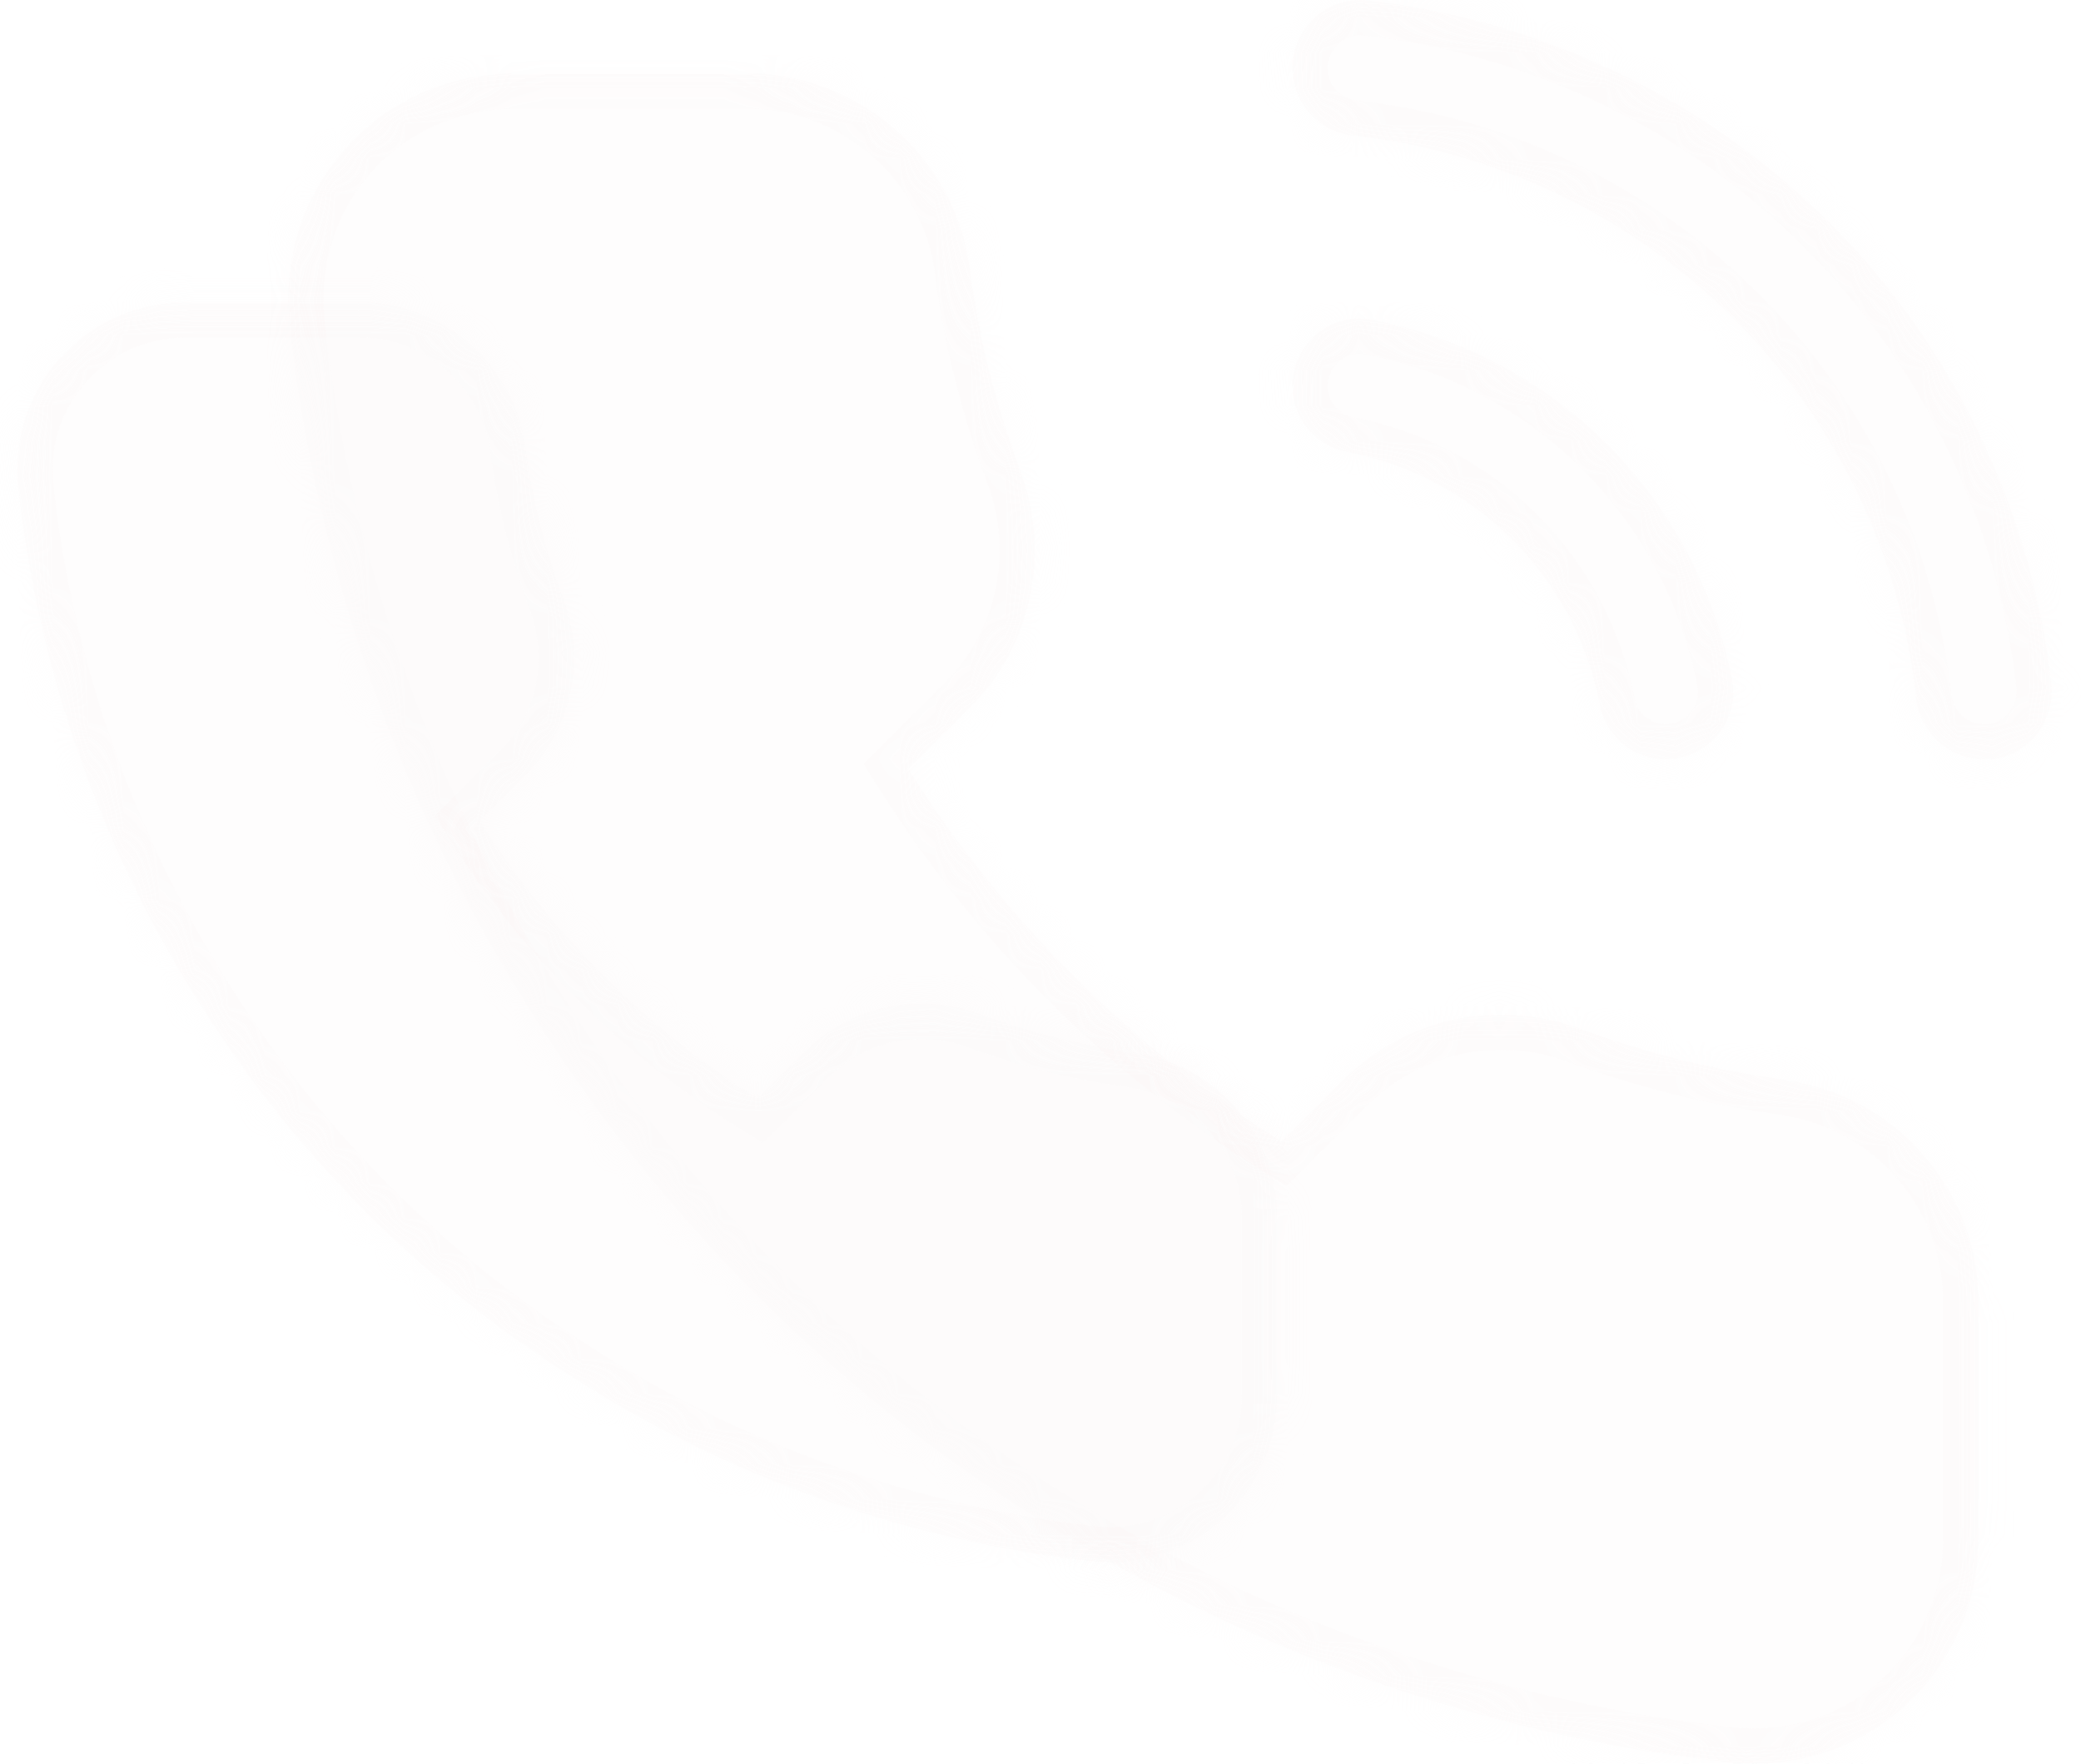 <svg width="59" height="50" viewBox="0 0 59 50" fill="none" xmlns="http://www.w3.org/2000/svg">
<g filter="url(#filter0_b_5299_24091)">
<mask id="path-1-inside-1_5299_24091" fill="white">
<path d="M50.613 30.611C48.628 30.342 46.682 29.861 44.812 29.168C43.675 28.745 42.442 28.649 41.247 28.899C40.052 29.149 38.973 29.745 38.086 30.611L36.333 32.361C32.054 29.688 28.45 26.071 25.752 21.801L27.506 20.051C28.373 19.185 28.951 18.108 29.202 16.916C29.453 15.723 29.356 14.492 28.932 13.357C28.238 11.491 27.737 9.548 27.487 7.548C27.275 6.028 26.504 4.624 25.328 3.624C24.153 2.624 22.63 2.047 21.146 2.085H14.536C13.649 2.085 12.782 2.277 11.973 2.624C11.163 2.989 10.45 3.489 9.853 4.143C9.255 4.797 8.793 5.567 8.504 6.413C8.234 7.24 8.118 8.125 8.195 9.029C8.947 16.127 11.414 23.052 15.287 29.034C18.814 34.573 23.632 39.382 29.163 42.883C35.138 46.749 42.037 49.211 49.168 49.981C49.361 49.981 49.553 50 49.746 50C50.44 50 51.114 49.885 51.77 49.673C52.618 49.385 53.369 48.942 54.025 48.346C54.68 47.749 55.2 47.019 55.547 46.211C55.913 45.403 56.087 44.537 56.087 43.652V37.035C56.125 35.477 55.586 33.977 54.583 32.804C53.581 31.611 52.174 30.842 50.594 30.611H50.613Z"/>
<path d="M42.875 15.297C44.156 16.577 45.016 18.202 45.36 19.98C45.532 20.897 46.335 21.528 47.233 21.528C47.348 21.528 47.481 21.528 47.596 21.49C48.628 21.279 49.316 20.285 49.106 19.253C48.609 16.73 47.386 14.418 45.57 12.602C43.754 10.786 41.441 9.563 38.918 9.066C37.886 8.855 36.873 9.543 36.682 10.576C36.472 11.608 37.16 12.621 38.192 12.812C39.97 13.156 41.594 14.016 42.875 15.297Z"/>
<path d="M51.875 6.32C48.356 2.798 43.714 0.573 38.783 0.012C37.719 -0.104 36.772 0.65 36.656 1.714C36.54 2.779 37.294 3.727 38.358 3.843C42.419 4.288 46.248 6.126 49.148 9.028C52.049 11.911 53.886 15.742 54.331 19.806C54.447 20.793 55.279 21.528 56.246 21.528C56.323 21.528 56.4 21.528 56.458 21.528C57.522 21.412 58.276 20.444 58.16 19.38C57.599 14.446 55.375 9.802 51.856 6.3L51.875 6.32Z"/>
</mask>
<path d="M50.613 30.611C48.628 30.342 46.682 29.861 44.812 29.168C43.675 28.745 42.442 28.649 41.247 28.899C40.052 29.149 38.973 29.745 38.086 30.611L36.333 32.361C32.054 29.688 28.45 26.071 25.752 21.801L27.506 20.051C28.373 19.185 28.951 18.108 29.202 16.916C29.453 15.723 29.356 14.492 28.932 13.357C28.238 11.491 27.737 9.548 27.487 7.548C27.275 6.028 26.504 4.624 25.328 3.624C24.153 2.624 22.63 2.047 21.146 2.085H14.536C13.649 2.085 12.782 2.277 11.973 2.624C11.163 2.989 10.45 3.489 9.853 4.143C9.255 4.797 8.793 5.567 8.504 6.413C8.234 7.24 8.118 8.125 8.195 9.029C8.947 16.127 11.414 23.052 15.287 29.034C18.814 34.573 23.632 39.382 29.163 42.883C35.138 46.749 42.037 49.211 49.168 49.981C49.361 49.981 49.553 50 49.746 50C50.44 50 51.114 49.885 51.77 49.673C52.618 49.385 53.369 48.942 54.025 48.346C54.68 47.749 55.2 47.019 55.547 46.211C55.913 45.403 56.087 44.537 56.087 43.652V37.035C56.125 35.477 55.586 33.977 54.583 32.804C53.581 31.611 52.174 30.842 50.594 30.611H50.613Z" fill="#FAF6F6" fill-opacity="0.2"/>
<path d="M42.875 15.297C44.156 16.577 45.016 18.202 45.36 19.98C45.532 20.897 46.335 21.528 47.233 21.528C47.348 21.528 47.481 21.528 47.596 21.49C48.628 21.279 49.316 20.285 49.106 19.253C48.609 16.73 47.386 14.418 45.57 12.602C43.754 10.786 41.441 9.563 38.918 9.066C37.886 8.855 36.873 9.543 36.682 10.576C36.472 11.608 37.16 12.621 38.192 12.812C39.97 13.156 41.594 14.016 42.875 15.297Z" fill="#FAF6F6" fill-opacity="0.2"/>
<path d="M51.875 6.32C48.356 2.798 43.714 0.573 38.783 0.012C37.719 -0.104 36.772 0.65 36.656 1.714C36.54 2.779 37.294 3.727 38.358 3.843C42.419 4.288 46.248 6.126 49.148 9.028C52.049 11.911 53.886 15.742 54.331 19.806C54.447 20.793 55.279 21.528 56.246 21.528C56.323 21.528 56.4 21.528 56.458 21.528C57.522 21.412 58.276 20.444 58.16 19.38C57.599 14.446 55.375 9.802 51.856 6.3L51.875 6.32Z" fill="#FAF6F6" fill-opacity="0.2"/>
<path d="M50.613 30.611V31.611L50.748 29.62L50.613 30.611ZM44.812 29.168L44.464 30.105L44.465 30.106L44.812 29.168ZM38.086 30.611L37.388 29.895L37.38 29.903L38.086 30.611ZM36.333 32.361L35.803 33.209L36.477 33.63L37.039 33.069L36.333 32.361ZM25.752 21.801L25.046 21.093L24.479 21.659L24.907 22.335L25.752 21.801ZM27.506 20.051L26.8 19.343L27.506 20.051ZM28.932 13.357L27.995 13.706L27.995 13.707L28.932 13.357ZM27.487 7.548L28.479 7.424L28.477 7.41L27.487 7.548ZM21.146 2.085V3.085H21.159L21.172 3.085L21.146 2.085ZM11.973 2.624L11.579 1.704L11.57 1.708L11.561 1.712L11.973 2.624ZM8.504 6.413L7.557 6.09L7.553 6.103L8.504 6.413ZM8.195 9.029L7.199 9.114L7.2 9.124L7.201 9.134L8.195 9.029ZM15.287 29.034L16.131 28.497L16.127 28.49L15.287 29.034ZM29.163 42.883L29.707 42.043L29.698 42.038L29.163 42.883ZM49.168 49.981L49.061 50.975L49.114 50.981H49.168V49.981ZM51.77 49.673L52.077 50.625L52.084 50.622L52.092 50.62L51.77 49.673ZM55.547 46.211L54.636 45.798L54.632 45.807L54.628 45.816L55.547 46.211ZM56.087 37.035L55.087 37.011L55.087 37.023V37.035H56.087ZM54.583 32.804L53.818 33.447L53.823 33.453L54.583 32.804ZM50.594 30.611V29.611L50.45 31.6L50.594 30.611ZM45.36 19.98L46.343 19.795L46.342 19.79L45.36 19.98ZM47.596 21.49L47.397 20.51L47.337 20.522L47.28 20.541L47.596 21.49ZM49.106 19.253L48.125 19.447L48.126 19.453L49.106 19.253ZM38.918 9.066L38.719 10.046L38.725 10.047L38.918 9.066ZM36.682 10.576L37.662 10.775L37.664 10.767L37.665 10.758L36.682 10.576ZM38.192 12.812L38.382 11.83L38.374 11.829L38.192 12.812ZM38.783 0.012L38.896 -0.982L38.892 -0.982L38.783 0.012ZM38.358 3.843L38.467 2.849L38.466 2.849L38.358 3.843ZM49.148 9.028L48.441 9.735L48.444 9.738L49.148 9.028ZM54.331 19.806L53.337 19.915L53.338 19.922L54.331 19.806ZM56.458 21.528V22.528H56.513L56.567 22.522L56.458 21.528ZM58.16 19.38L59.154 19.272L59.154 19.267L58.16 19.38ZM51.856 6.3L52.561 5.591L51.148 7.007L51.856 6.3ZM50.748 29.62C48.834 29.36 46.959 28.897 45.16 28.231L44.465 30.106C46.405 30.825 48.423 31.323 50.479 31.602L50.748 29.62ZM45.161 28.231C43.849 27.743 42.423 27.631 41.042 27.92L41.452 29.878C42.461 29.667 43.502 29.748 44.464 30.105L45.161 28.231ZM41.042 27.92C39.649 28.212 38.402 28.905 37.388 29.895L38.785 31.326C39.544 30.585 40.455 30.086 41.452 29.878L41.042 27.92ZM37.38 29.903L35.626 31.654L37.039 33.069L38.793 31.319L37.38 29.903ZM36.863 31.513C32.714 28.921 29.217 25.413 26.598 21.267L24.907 22.335C27.684 26.73 31.394 30.454 35.803 33.209L36.863 31.513ZM26.459 22.509L28.212 20.759L26.8 19.343L25.046 21.093L26.459 22.509ZM28.212 20.759C29.219 19.754 29.891 18.502 30.181 17.121L28.223 16.71C28.012 17.715 27.527 18.616 26.8 19.343L28.212 20.759ZM30.181 17.121C30.47 15.742 30.359 14.318 29.869 13.007L27.995 13.707C28.354 14.666 28.435 15.704 28.223 16.71L30.181 17.121ZM29.869 13.008C29.2 11.208 28.719 9.34 28.479 7.424L26.494 7.672C26.756 9.757 27.277 11.775 27.995 13.706L29.869 13.008ZM28.477 7.41C28.231 5.647 27.338 4.021 25.976 2.862L24.68 4.386C25.67 5.227 26.318 6.41 26.496 7.686L28.477 7.41ZM25.976 2.862C24.63 1.717 22.872 1.04 21.12 1.085L21.172 3.085C22.388 3.053 23.675 3.53 24.68 4.386L25.976 2.862ZM21.146 1.085H14.536V3.085H21.146V1.085ZM14.536 1.085C13.504 1.085 12.503 1.309 11.579 1.704L12.366 3.543C13.061 3.246 13.795 3.085 14.536 3.085V1.085ZM11.561 1.712C10.638 2.129 9.811 2.707 9.114 3.469L10.591 4.818C11.09 4.272 11.688 3.849 12.384 3.535L11.561 1.712ZM9.114 3.469C8.427 4.221 7.892 5.11 7.557 6.09L9.45 6.736C9.693 6.024 10.084 5.373 10.591 4.818L9.114 3.469ZM7.553 6.103C7.244 7.05 7.11 8.069 7.199 9.114L9.192 8.944C9.127 8.181 9.224 7.43 9.454 6.723L7.553 6.103ZM7.201 9.134C7.969 16.39 10.49 23.464 14.448 29.577L16.127 28.49C12.338 22.639 9.925 15.864 9.19 8.924L7.201 9.134ZM14.444 29.571C18.049 35.234 22.973 40.148 28.629 43.728L29.698 42.038C24.292 38.616 19.579 33.913 16.131 28.497L14.444 29.571ZM28.62 43.722C34.725 47.673 41.774 50.189 49.061 50.975L49.275 48.986C42.301 48.234 35.55 45.825 29.707 42.043L28.62 43.722ZM49.168 50.981C49.235 50.981 49.307 50.984 49.407 50.989C49.499 50.994 49.621 51 49.746 51V49C49.679 49 49.607 48.997 49.507 48.992C49.415 48.987 49.293 48.981 49.168 48.981V50.981ZM49.746 51C50.553 51 51.331 50.866 52.077 50.625L51.462 48.721C50.898 48.904 50.327 49 49.746 49V51ZM52.092 50.62C53.068 50.288 53.94 49.775 54.697 49.085L53.351 47.606C52.799 48.109 52.167 48.481 51.447 48.726L52.092 50.62ZM54.697 49.085C55.458 48.393 56.062 47.545 56.466 46.605L54.628 45.816C54.338 46.492 53.901 47.106 53.351 47.606L54.697 49.085ZM56.458 46.623C56.887 45.677 57.087 44.669 57.087 43.652H55.087C55.087 44.405 54.939 45.129 54.636 45.798L56.458 46.623ZM57.087 43.652V37.035H55.087V43.652H57.087ZM57.086 37.06C57.131 35.254 56.505 33.514 55.344 32.154L53.823 33.453C54.666 34.44 55.119 35.701 55.087 37.011L57.086 37.06ZM55.349 32.16C54.183 30.773 52.552 29.886 50.739 29.621L50.45 31.6C51.797 31.797 52.979 32.449 53.818 33.447L55.349 32.16ZM50.594 31.611H50.613V29.611H50.594V31.611ZM42.168 16.004C43.307 17.143 44.072 18.587 44.378 20.17L46.342 19.79C45.96 17.817 45.005 16.012 43.582 14.59L42.168 16.004ZM44.377 20.164C44.641 21.57 45.87 22.528 47.233 22.528V20.528C46.8 20.528 46.423 20.224 46.343 19.795L44.377 20.164ZM47.233 22.528C47.312 22.528 47.616 22.537 47.912 22.438L47.28 20.541C47.306 20.532 47.325 20.528 47.333 20.527C47.342 20.525 47.344 20.526 47.338 20.526C47.332 20.526 47.321 20.527 47.302 20.527C47.283 20.528 47.263 20.528 47.233 20.528V22.528ZM47.796 22.469C49.345 22.154 50.411 20.651 50.086 19.054L48.126 19.453C48.221 19.92 47.912 20.405 47.397 20.51L47.796 22.469ZM50.087 19.06C49.553 16.345 48.235 13.852 46.277 11.895L44.863 13.309C46.537 14.982 47.666 17.116 48.125 19.447L50.087 19.06ZM46.277 11.895C44.319 9.937 41.827 8.619 39.112 8.084L38.725 10.047C41.056 10.506 43.189 11.635 44.863 13.309L46.277 11.895ZM39.118 8.086C37.535 7.763 35.991 8.814 35.699 10.393L37.665 10.758C37.755 10.273 38.237 9.947 38.719 10.046L39.118 8.086ZM35.702 10.376C35.38 11.959 36.43 13.503 38.01 13.795L38.374 11.829C37.889 11.739 37.564 11.257 37.662 10.775L35.702 10.376ZM38.002 13.794C39.585 14.1 41.029 14.865 42.168 16.004L43.582 14.59C42.16 13.167 40.355 12.212 38.382 11.83L38.002 13.794ZM52.582 5.613C48.902 1.93 44.051 -0.395 38.896 -0.982L38.67 1.005C43.378 1.541 47.809 3.666 51.168 7.026L52.582 5.613ZM38.892 -0.982C37.284 -1.158 35.838 -0.012 35.662 1.606L37.65 1.823C37.706 1.312 38.155 0.949 38.675 1.006L38.892 -0.982ZM35.662 1.606C35.486 3.214 36.631 4.66 38.249 4.837L38.466 2.849C37.957 2.793 37.593 2.344 37.65 1.823L35.662 1.606ZM38.249 4.837C42.083 5.257 45.701 6.994 48.441 9.735L49.856 8.321C46.794 5.259 42.755 3.319 38.467 2.849L38.249 4.837ZM48.444 9.738C51.181 12.459 52.917 16.078 53.337 19.915L55.325 19.697C54.856 15.407 52.917 11.364 49.853 8.319L48.444 9.738ZM53.338 19.922C53.513 21.407 54.766 22.528 56.246 22.528V20.528C55.791 20.528 55.382 20.178 55.324 19.689L53.338 19.922ZM56.246 22.528C56.246 22.528 56.246 22.528 56.246 22.528C56.246 22.528 56.246 22.528 56.246 22.528C56.247 22.528 56.247 22.528 56.247 22.528C56.247 22.528 56.247 22.528 56.247 22.528C56.248 22.528 56.248 22.528 56.248 22.528C56.248 22.528 56.248 22.528 56.248 22.528C56.248 22.528 56.249 22.528 56.249 22.528C56.249 22.528 56.249 22.528 56.249 22.528C56.249 22.528 56.249 22.528 56.25 22.528C56.25 22.528 56.25 22.528 56.25 22.528C56.25 22.528 56.25 22.528 56.251 22.528C56.251 22.528 56.251 22.528 56.251 22.528C56.251 22.528 56.251 22.528 56.252 22.528C56.252 22.528 56.252 22.528 56.252 22.528C56.252 22.528 56.252 22.528 56.252 22.528C56.253 22.528 56.253 22.528 56.253 22.528C56.253 22.528 56.253 22.528 56.253 22.528C56.254 22.528 56.254 22.528 56.254 22.528C56.254 22.528 56.254 22.528 56.254 22.528C56.254 22.528 56.255 22.528 56.255 22.528C56.255 22.528 56.255 22.528 56.255 22.528C56.255 22.528 56.255 22.528 56.256 22.528C56.256 22.528 56.256 22.528 56.256 22.528C56.256 22.528 56.256 22.528 56.257 22.528C56.257 22.528 56.257 22.528 56.257 22.528C56.257 22.528 56.257 22.528 56.257 22.528C56.258 22.528 56.258 22.528 56.258 22.528C56.258 22.528 56.258 22.528 56.258 22.528C56.258 22.528 56.259 22.528 56.259 22.528C56.259 22.528 56.259 22.528 56.259 22.528C56.259 22.528 56.26 22.528 56.26 22.528C56.26 22.528 56.26 22.528 56.26 22.528C56.26 22.528 56.26 22.528 56.261 22.528C56.261 22.528 56.261 22.528 56.261 22.528C56.261 22.528 56.261 22.528 56.261 22.528C56.262 22.528 56.262 22.528 56.262 22.528C56.262 22.528 56.262 22.528 56.262 22.528C56.263 22.528 56.263 22.528 56.263 22.528C56.263 22.528 56.263 22.528 56.263 22.528C56.263 22.528 56.264 22.528 56.264 22.528C56.264 22.528 56.264 22.528 56.264 22.528C56.264 22.528 56.264 22.528 56.265 22.528C56.265 22.528 56.265 22.528 56.265 22.528C56.265 22.528 56.265 22.528 56.266 22.528C56.266 22.528 56.266 22.528 56.266 22.528C56.266 22.528 56.266 22.528 56.266 22.528C56.267 22.528 56.267 22.528 56.267 22.528C56.267 22.528 56.267 22.528 56.267 22.528C56.267 22.528 56.268 22.528 56.268 22.528C56.268 22.528 56.268 22.528 56.268 22.528C56.268 22.528 56.269 22.528 56.269 22.528C56.269 22.528 56.269 22.528 56.269 22.528C56.269 22.528 56.27 22.528 56.27 22.528C56.27 22.528 56.27 22.528 56.27 22.528C56.27 22.528 56.27 22.528 56.27 22.528C56.271 22.528 56.271 22.528 56.271 22.528C56.271 22.528 56.271 22.528 56.271 22.528C56.272 22.528 56.272 22.528 56.272 22.528C56.272 22.528 56.272 22.528 56.272 22.528C56.273 22.528 56.273 22.528 56.273 22.528C56.273 22.528 56.273 22.528 56.273 22.528C56.273 22.528 56.273 22.528 56.274 22.528C56.274 22.528 56.274 22.528 56.274 22.528C56.274 22.528 56.274 22.528 56.275 22.528C56.275 22.528 56.275 22.528 56.275 22.528C56.275 22.528 56.275 22.528 56.276 22.528C56.276 22.528 56.276 22.528 56.276 22.528C56.276 22.528 56.276 22.528 56.276 22.528C56.276 22.528 56.277 22.528 56.277 22.528C56.277 22.528 56.277 22.528 56.277 22.528C56.277 22.528 56.278 22.528 56.278 22.528C56.278 22.528 56.278 22.528 56.278 22.528C56.278 22.528 56.279 22.528 56.279 22.528C56.279 22.528 56.279 22.528 56.279 22.528C56.279 22.528 56.279 22.528 56.279 22.528C56.28 22.528 56.28 22.528 56.28 22.528C56.28 22.528 56.28 22.528 56.28 22.528C56.281 22.528 56.281 22.528 56.281 22.528C56.281 22.528 56.281 22.528 56.281 22.528C56.282 22.528 56.282 22.528 56.282 22.528C56.282 22.528 56.282 22.528 56.282 22.528C56.282 22.528 56.282 22.528 56.283 22.528C56.283 22.528 56.283 22.528 56.283 22.528C56.283 22.528 56.283 22.528 56.284 22.528C56.284 22.528 56.284 22.528 56.284 22.528C56.284 22.528 56.284 22.528 56.285 22.528C56.285 22.528 56.285 22.528 56.285 22.528C56.285 22.528 56.285 22.528 56.285 22.528C56.285 22.528 56.286 22.528 56.286 22.528C56.286 22.528 56.286 22.528 56.286 22.528C56.286 22.528 56.287 22.528 56.287 22.528C56.287 22.528 56.287 22.528 56.287 22.528C56.287 22.528 56.288 22.528 56.288 22.528C56.288 22.528 56.288 22.528 56.288 22.528C56.288 22.528 56.288 22.528 56.288 22.528C56.289 22.528 56.289 22.528 56.289 22.528C56.289 22.528 56.289 22.528 56.289 22.528C56.29 22.528 56.29 22.528 56.29 22.528C56.29 22.528 56.29 22.528 56.29 22.528C56.291 22.528 56.291 22.528 56.291 22.528C56.291 22.528 56.291 22.528 56.291 22.528C56.291 22.528 56.291 22.528 56.292 22.528C56.292 22.528 56.292 22.528 56.292 22.528C56.292 22.528 56.292 22.528 56.293 22.528C56.293 22.528 56.293 22.528 56.293 22.528C56.293 22.528 56.293 22.528 56.294 22.528C56.294 22.528 56.294 22.528 56.294 22.528C56.294 22.528 56.294 22.528 56.294 22.528C56.294 22.528 56.295 22.528 56.295 22.528C56.295 22.528 56.295 22.528 56.295 22.528C56.295 22.528 56.296 22.528 56.296 22.528C56.296 22.528 56.296 22.528 56.296 22.528C56.296 22.528 56.297 22.528 56.297 22.528C56.297 22.528 56.297 22.528 56.297 22.528C56.297 22.528 56.297 22.528 56.297 22.528C56.298 22.528 56.298 22.528 56.298 22.528C56.298 22.528 56.298 22.528 56.298 22.528C56.298 22.528 56.299 22.528 56.299 22.528C56.299 22.528 56.299 22.528 56.299 22.528C56.299 22.528 56.3 22.528 56.3 22.528C56.3 22.528 56.3 22.528 56.3 22.528C56.3 22.528 56.3 22.528 56.301 22.528C56.301 22.528 56.301 22.528 56.301 22.528C56.301 22.528 56.301 22.528 56.301 22.528C56.302 22.528 56.302 22.528 56.302 22.528C56.302 22.528 56.302 22.528 56.302 22.528C56.303 22.528 56.303 22.528 56.303 22.528C56.303 22.528 56.303 22.528 56.303 22.528C56.303 22.528 56.304 22.528 56.304 22.528C56.304 22.528 56.304 22.528 56.304 22.528C56.304 22.528 56.304 22.528 56.305 22.528C56.305 22.528 56.305 22.528 56.305 22.528C56.305 22.528 56.305 22.528 56.306 22.528C56.306 22.528 56.306 22.528 56.306 22.528C56.306 22.528 56.306 22.528 56.306 22.528C56.307 22.528 56.307 22.528 56.307 22.528C56.307 22.528 56.307 22.528 56.307 22.528C56.307 22.528 56.308 22.528 56.308 22.528C56.308 22.528 56.308 22.528 56.308 22.528C56.308 22.528 56.309 22.528 56.309 22.528C56.309 22.528 56.309 22.528 56.309 22.528C56.309 22.528 56.309 22.528 56.31 22.528C56.31 22.528 56.31 22.528 56.31 22.528C56.31 22.528 56.31 22.528 56.31 22.528C56.311 22.528 56.311 22.528 56.311 22.528C56.311 22.528 56.311 22.528 56.311 22.528C56.312 22.528 56.312 22.528 56.312 22.528C56.312 22.528 56.312 22.528 56.312 22.528C56.312 22.528 56.312 22.528 56.313 22.528C56.313 22.528 56.313 22.528 56.313 22.528C56.313 22.528 56.313 22.528 56.313 22.528C56.314 22.528 56.314 22.528 56.314 22.528C56.314 22.528 56.314 22.528 56.314 22.528C56.315 22.528 56.315 22.528 56.315 22.528C56.315 22.528 56.315 22.528 56.315 22.528C56.316 22.528 56.316 22.528 56.316 22.528C56.316 22.528 56.316 22.528 56.316 22.528C56.316 22.528 56.316 22.528 56.317 22.528C56.317 22.528 56.317 22.528 56.317 22.528C56.317 22.528 56.317 22.528 56.318 22.528C56.318 22.528 56.318 22.528 56.318 22.528C56.318 22.528 56.318 22.528 56.318 22.528C56.319 22.528 56.319 22.528 56.319 22.528C56.319 22.528 56.319 22.528 56.319 22.528C56.319 22.528 56.32 22.528 56.32 22.528C56.32 22.528 56.32 22.528 56.32 22.528C56.32 22.528 56.321 22.528 56.321 22.528C56.321 22.528 56.321 22.528 56.321 22.528C56.321 22.528 56.321 22.528 56.322 22.528C56.322 22.528 56.322 22.528 56.322 22.528C56.322 22.528 56.322 22.528 56.322 22.528C56.322 22.528 56.323 22.528 56.323 22.528C56.323 22.528 56.323 22.528 56.323 22.528C56.323 22.528 56.324 22.528 56.324 22.528C56.324 22.528 56.324 22.528 56.324 22.528C56.324 22.528 56.324 22.528 56.325 22.528C56.325 22.528 56.325 22.528 56.325 22.528C56.325 22.528 56.325 22.528 56.325 22.528C56.326 22.528 56.326 22.528 56.326 22.528C56.326 22.528 56.326 22.528 56.326 22.528C56.327 22.528 56.327 22.528 56.327 22.528C56.327 22.528 56.327 22.528 56.327 22.528C56.327 22.528 56.328 22.528 56.328 22.528C56.328 22.528 56.328 22.528 56.328 22.528C56.328 22.528 56.328 22.528 56.328 22.528C56.329 22.528 56.329 22.528 56.329 22.528C56.329 22.528 56.329 22.528 56.329 22.528C56.33 22.528 56.33 22.528 56.33 22.528C56.33 22.528 56.33 22.528 56.33 22.528C56.33 22.528 56.331 22.528 56.331 22.528C56.331 22.528 56.331 22.528 56.331 22.528C56.331 22.528 56.331 22.528 56.332 22.528C56.332 22.528 56.332 22.528 56.332 22.528C56.332 22.528 56.332 22.528 56.333 22.528C56.333 22.528 56.333 22.528 56.333 22.528C56.333 22.528 56.333 22.528 56.333 22.528C56.334 22.528 56.334 22.528 56.334 22.528C56.334 22.528 56.334 22.528 56.334 22.528C56.334 22.528 56.334 22.528 56.335 22.528C56.335 22.528 56.335 22.528 56.335 22.528C56.335 22.528 56.335 22.528 56.336 22.528C56.336 22.528 56.336 22.528 56.336 22.528C56.336 22.528 56.336 22.528 56.336 22.528C56.337 22.528 56.337 22.528 56.337 22.528C56.337 22.528 56.337 22.528 56.337 22.528C56.337 22.528 56.338 22.528 56.338 22.528C56.338 22.528 56.338 22.528 56.338 22.528C56.338 22.528 56.338 22.528 56.339 22.528C56.339 22.528 56.339 22.528 56.339 22.528C56.339 22.528 56.339 22.528 56.339 22.528C56.34 22.528 56.34 22.528 56.34 22.528C56.34 22.528 56.34 22.528 56.34 22.528C56.34 22.528 56.341 22.528 56.341 22.528C56.341 22.528 56.341 22.528 56.341 22.528C56.341 22.528 56.342 22.528 56.342 22.528C56.342 22.528 56.342 22.528 56.342 22.528C56.342 22.528 56.342 22.528 56.343 22.528C56.343 22.528 56.343 22.528 56.343 22.528C56.343 22.528 56.343 22.528 56.343 22.528C56.343 22.528 56.344 22.528 56.344 22.528C56.344 22.528 56.344 22.528 56.344 22.528C56.344 22.528 56.344 22.528 56.345 22.528C56.345 22.528 56.345 22.528 56.345 22.528C56.345 22.528 56.345 22.528 56.346 22.528C56.346 22.528 56.346 22.528 56.346 22.528C56.346 22.528 56.346 22.528 56.346 22.528C56.346 22.528 56.347 22.528 56.347 22.528C56.347 22.528 56.347 22.528 56.347 22.528C56.347 22.528 56.347 22.528 56.348 22.528C56.348 22.528 56.348 22.528 56.348 22.528C56.348 22.528 56.348 22.528 56.349 22.528C56.349 22.528 56.349 22.528 56.349 22.528C56.349 22.528 56.349 22.528 56.349 22.528C56.349 22.528 56.35 22.528 56.35 22.528C56.35 22.528 56.35 22.528 56.35 22.528C56.35 22.528 56.35 22.528 56.351 22.528C56.351 22.528 56.351 22.528 56.351 22.528C56.351 22.528 56.351 22.528 56.352 22.528C56.352 22.528 56.352 22.528 56.352 22.528C56.352 22.528 56.352 22.528 56.352 22.528C56.352 22.528 56.353 22.528 56.353 22.528C56.353 22.528 56.353 22.528 56.353 22.528C56.353 22.528 56.353 22.528 56.354 22.528C56.354 22.528 56.354 22.528 56.354 22.528C56.354 22.528 56.354 22.528 56.355 22.528C56.355 22.528 56.355 22.528 56.355 22.528C56.355 22.528 56.355 22.528 56.355 22.528C56.355 22.528 56.356 22.528 56.356 22.528C56.356 22.528 56.356 22.528 56.356 22.528C56.356 22.528 56.356 22.528 56.357 22.528C56.357 22.528 56.357 22.528 56.357 22.528C56.357 22.528 56.357 22.528 56.358 22.528C56.358 22.528 56.358 22.528 56.358 22.528C56.358 22.528 56.358 22.528 56.358 22.528C56.358 22.528 56.359 22.528 56.359 22.528C56.359 22.528 56.359 22.528 56.359 22.528C56.359 22.528 56.359 22.528 56.36 22.528C56.36 22.528 56.36 22.528 56.36 22.528C56.36 22.528 56.36 22.528 56.361 22.528C56.361 22.528 56.361 22.528 56.361 22.528C56.361 22.528 56.361 22.528 56.361 22.528C56.361 22.528 56.362 22.528 56.362 22.528C56.362 22.528 56.362 22.528 56.362 22.528C56.362 22.528 56.362 22.528 56.363 22.528C56.363 22.528 56.363 22.528 56.363 22.528C56.363 22.528 56.363 22.528 56.364 22.528C56.364 22.528 56.364 22.528 56.364 22.528C56.364 22.528 56.364 22.528 56.364 22.528C56.364 22.528 56.365 22.528 56.365 22.528C56.365 22.528 56.365 22.528 56.365 22.528C56.365 22.528 56.365 22.528 56.366 22.528C56.366 22.528 56.366 22.528 56.366 22.528C56.366 22.528 56.366 22.528 56.366 22.528C56.367 22.528 56.367 22.528 56.367 22.528C56.367 22.528 56.367 22.528 56.367 22.528C56.367 22.528 56.367 22.528 56.368 22.528C56.368 22.528 56.368 22.528 56.368 22.528C56.368 22.528 56.368 22.528 56.368 22.528C56.369 22.528 56.369 22.528 56.369 22.528C56.369 22.528 56.369 22.528 56.369 22.528C56.37 22.528 56.37 22.528 56.37 22.528C56.37 22.528 56.37 22.528 56.37 22.528C56.37 22.528 56.37 22.528 56.371 22.528C56.371 22.528 56.371 22.528 56.371 22.528C56.371 22.528 56.371 22.528 56.371 22.528C56.372 22.528 56.372 22.528 56.372 22.528C56.372 22.528 56.372 22.528 56.372 22.528C56.372 22.528 56.373 22.528 56.373 22.528C56.373 22.528 56.373 22.528 56.373 22.528C56.373 22.528 56.373 22.528 56.373 22.528C56.374 22.528 56.374 22.528 56.374 22.528C56.374 22.528 56.374 22.528 56.374 22.528C56.374 22.528 56.375 22.528 56.375 22.528C56.375 22.528 56.375 22.528 56.375 22.528C56.375 22.528 56.376 22.528 56.376 22.528C56.376 22.528 56.376 22.528 56.376 22.528C56.376 22.528 56.376 22.528 56.376 22.528C56.377 22.528 56.377 22.528 56.377 22.528C56.377 22.528 56.377 22.528 56.377 22.528C56.377 22.528 56.377 22.528 56.378 22.528C56.378 22.528 56.378 22.528 56.378 22.528C56.378 22.528 56.378 22.528 56.379 22.528C56.379 22.528 56.379 22.528 56.379 22.528C56.379 22.528 56.379 22.528 56.379 22.528C56.38 22.528 56.38 22.528 56.38 22.528C56.38 22.528 56.38 22.528 56.38 22.528C56.38 22.528 56.38 22.528 56.381 22.528C56.381 22.528 56.381 22.528 56.381 22.528C56.381 22.528 56.381 22.528 56.381 22.528C56.382 22.528 56.382 22.528 56.382 22.528C56.382 22.528 56.382 22.528 56.382 22.528C56.382 22.528 56.383 22.528 56.383 22.528C56.383 22.528 56.383 22.528 56.383 22.528C56.383 22.528 56.383 22.528 56.383 22.528C56.384 22.528 56.384 22.528 56.384 22.528C56.384 22.528 56.384 22.528 56.384 22.528C56.384 22.528 56.385 22.528 56.385 22.528C56.385 22.528 56.385 22.528 56.385 22.528C56.385 22.528 56.385 22.528 56.386 22.528C56.386 22.528 56.386 22.528 56.386 22.528C56.386 22.528 56.386 22.528 56.386 22.528C56.386 22.528 56.387 22.528 56.387 22.528C56.387 22.528 56.387 22.528 56.387 22.528C56.387 22.528 56.387 22.528 56.388 22.528C56.388 22.528 56.388 22.528 56.388 22.528C56.388 22.528 56.388 22.528 56.388 22.528C56.389 22.528 56.389 22.528 56.389 22.528C56.389 22.528 56.389 22.528 56.389 22.528C56.389 22.528 56.389 22.528 56.39 22.528C56.39 22.528 56.39 22.528 56.39 22.528C56.39 22.528 56.39 22.528 56.39 22.528C56.391 22.528 56.391 22.528 56.391 22.528C56.391 22.528 56.391 22.528 56.391 22.528C56.391 22.528 56.392 22.528 56.392 22.528C56.392 22.528 56.392 22.528 56.392 22.528C56.392 22.528 56.392 22.528 56.392 22.528C56.393 22.528 56.393 22.528 56.393 22.528C56.393 22.528 56.393 22.528 56.393 22.528C56.393 22.528 56.394 22.528 56.394 22.528C56.394 22.528 56.394 22.528 56.394 22.528C56.394 22.528 56.394 22.528 56.394 22.528C56.395 22.528 56.395 22.528 56.395 22.528C56.395 22.528 56.395 22.528 56.395 22.528C56.395 22.528 56.395 22.528 56.396 22.528C56.396 22.528 56.396 22.528 56.396 22.528C56.396 22.528 56.396 22.528 56.397 22.528C56.397 22.528 56.397 22.528 56.397 22.528C56.397 22.528 56.397 22.528 56.397 22.528C56.397 22.528 56.398 22.528 56.398 22.528C56.398 22.528 56.398 22.528 56.398 22.528C56.398 22.528 56.398 22.528 56.398 22.528C56.399 22.528 56.399 22.528 56.399 22.528C56.399 22.528 56.399 22.528 56.399 22.528C56.399 22.528 56.4 22.528 56.4 22.528C56.4 22.528 56.4 22.528 56.4 22.528C56.4 22.528 56.4 22.528 56.401 22.528C56.401 22.528 56.401 22.528 56.401 22.528C56.401 22.528 56.401 22.528 56.401 22.528C56.401 22.528 56.401 22.528 56.402 22.528C56.402 22.528 56.402 22.528 56.402 22.528C56.402 22.528 56.402 22.528 56.402 22.528C56.403 22.528 56.403 22.528 56.403 22.528C56.403 22.528 56.403 22.528 56.403 22.528C56.403 22.528 56.404 22.528 56.404 22.528C56.404 22.528 56.404 22.528 56.404 22.528C56.404 22.528 56.404 22.528 56.404 22.528C56.405 22.528 56.405 22.528 56.405 22.528C56.405 22.528 56.405 22.528 56.405 22.528C56.405 22.528 56.406 22.528 56.406 22.528C56.406 22.528 56.406 22.528 56.406 22.528C56.406 22.528 56.406 22.528 56.406 22.528C56.407 22.528 56.407 22.528 56.407 22.528C56.407 22.528 56.407 22.528 56.407 22.528C56.407 22.528 56.407 22.528 56.408 22.528C56.408 22.528 56.408 22.528 56.408 22.528C56.408 22.528 56.408 22.528 56.408 22.528C56.408 22.528 56.409 22.528 56.409 22.528C56.409 22.528 56.409 22.528 56.409 22.528C56.409 22.528 56.409 22.528 56.41 22.528C56.41 22.528 56.41 22.528 56.41 22.528C56.41 22.528 56.41 22.528 56.41 22.528C56.41 22.528 56.411 22.528 56.411 22.528C56.411 22.528 56.411 22.528 56.411 22.528C56.411 22.528 56.411 22.528 56.411 22.528C56.412 22.528 56.412 22.528 56.412 22.528C56.412 22.528 56.412 22.528 56.412 22.528C56.412 22.528 56.413 22.528 56.413 22.528C56.413 22.528 56.413 22.528 56.413 22.528C56.413 22.528 56.413 22.528 56.413 22.528C56.414 22.528 56.414 22.528 56.414 22.528C56.414 22.528 56.414 22.528 56.414 22.528C56.414 22.528 56.414 22.528 56.415 22.528C56.415 22.528 56.415 22.528 56.415 22.528C56.415 22.528 56.415 22.528 56.415 22.528C56.416 22.528 56.416 22.528 56.416 22.528C56.416 22.528 56.416 22.528 56.416 22.528C56.416 22.528 56.416 22.528 56.416 22.528C56.417 22.528 56.417 22.528 56.417 22.528C56.417 22.528 56.417 22.528 56.417 22.528C56.417 22.528 56.417 22.528 56.418 22.528C56.418 22.528 56.418 22.528 56.418 22.528C56.418 22.528 56.418 22.528 56.418 22.528C56.419 22.528 56.419 22.528 56.419 22.528C56.419 22.528 56.419 22.528 56.419 22.528C56.419 22.528 56.419 22.528 56.42 22.528C56.42 22.528 56.42 22.528 56.42 22.528C56.42 22.528 56.42 22.528 56.42 22.528C56.42 22.528 56.421 22.528 56.421 22.528C56.421 22.528 56.421 22.528 56.421 22.528C56.421 22.528 56.421 22.528 56.422 22.528C56.422 22.528 56.422 22.528 56.422 22.528C56.422 22.528 56.422 22.528 56.422 22.528C56.422 22.528 56.422 22.528 56.423 22.528C56.423 22.528 56.423 22.528 56.423 22.528C56.423 22.528 56.423 22.528 56.423 22.528C56.423 22.528 56.424 22.528 56.424 22.528C56.424 22.528 56.424 22.528 56.424 22.528C56.424 22.528 56.424 22.528 56.425 22.528C56.425 22.528 56.425 22.528 56.425 22.528C56.425 22.528 56.425 22.528 56.425 22.528C56.425 22.528 56.425 22.528 56.426 22.528C56.426 22.528 56.426 22.528 56.426 22.528C56.426 22.528 56.426 22.528 56.426 22.528C56.426 22.528 56.427 22.528 56.427 22.528C56.427 22.528 56.427 22.528 56.427 22.528C56.427 22.528 56.427 22.528 56.428 22.528C56.428 22.528 56.428 22.528 56.428 22.528C56.428 22.528 56.428 22.528 56.428 22.528C56.428 22.528 56.428 22.528 56.429 22.528C56.429 22.528 56.429 22.528 56.429 22.528C56.429 22.528 56.429 22.528 56.429 22.528C56.429 22.528 56.43 22.528 56.43 22.528C56.43 22.528 56.43 22.528 56.43 22.528C56.43 22.528 56.43 22.528 56.431 22.528C56.431 22.528 56.431 22.528 56.431 22.528C56.431 22.528 56.431 22.528 56.431 22.528C56.431 22.528 56.431 22.528 56.432 22.528C56.432 22.528 56.432 22.528 56.432 22.528C56.432 22.528 56.432 22.528 56.432 22.528C56.432 22.528 56.433 22.528 56.433 22.528C56.433 22.528 56.433 22.528 56.433 22.528C56.433 22.528 56.433 22.528 56.434 22.528C56.434 22.528 56.434 22.528 56.434 22.528C56.434 22.528 56.434 22.528 56.434 22.528C56.434 22.528 56.434 22.528 56.435 22.528C56.435 22.528 56.435 22.528 56.435 22.528C56.435 22.528 56.435 22.528 56.435 22.528C56.435 22.528 56.436 22.528 56.436 22.528C56.436 22.528 56.436 22.528 56.436 22.528C56.436 22.528 56.436 22.528 56.436 22.528C56.437 22.528 56.437 22.528 56.437 22.528C56.437 22.528 56.437 22.528 56.437 22.528C56.437 22.528 56.437 22.528 56.438 22.528C56.438 22.528 56.438 22.528 56.438 22.528C56.438 22.528 56.438 22.528 56.438 22.528C56.438 22.528 56.438 22.528 56.439 22.528C56.439 22.528 56.439 22.528 56.439 22.528C56.439 22.528 56.439 22.528 56.439 22.528C56.44 22.528 56.44 22.528 56.44 22.528C56.44 22.528 56.44 22.528 56.44 22.528C56.44 22.528 56.44 22.528 56.44 22.528C56.441 22.528 56.441 22.528 56.441 22.528C56.441 22.528 56.441 22.528 56.441 22.528C56.441 22.528 56.441 22.528 56.441 22.528C56.442 22.528 56.442 22.528 56.442 22.528C56.442 22.528 56.442 22.528 56.442 22.528C56.442 22.528 56.443 22.528 56.443 22.528C56.443 22.528 56.443 22.528 56.443 22.528C56.443 22.528 56.443 22.528 56.443 22.528C56.443 22.528 56.444 22.528 56.444 22.528C56.444 22.528 56.444 22.528 56.444 22.528C56.444 22.528 56.444 22.528 56.444 22.528C56.444 22.528 56.445 22.528 56.445 22.528C56.445 22.528 56.445 22.528 56.445 22.528C56.445 22.528 56.445 22.528 56.445 22.528C56.446 22.528 56.446 22.528 56.446 22.528C56.446 22.528 56.446 22.528 56.446 22.528C56.446 22.528 56.446 22.528 56.447 22.528C56.447 22.528 56.447 22.528 56.447 22.528C56.447 22.528 56.447 22.528 56.447 22.528C56.447 22.528 56.447 22.528 56.448 22.528C56.448 22.528 56.448 22.528 56.448 22.528C56.448 22.528 56.448 22.528 56.448 22.528C56.448 22.528 56.449 22.528 56.449 22.528C56.449 22.528 56.449 22.528 56.449 22.528C56.449 22.528 56.449 22.528 56.449 22.528C56.45 22.528 56.45 22.528 56.45 22.528C56.45 22.528 56.45 22.528 56.45 22.528C56.45 22.528 56.45 22.528 56.45 22.528C56.45 22.528 56.451 22.528 56.451 22.528C56.451 22.528 56.451 22.528 56.451 22.528C56.451 22.528 56.451 22.528 56.451 22.528C56.452 22.528 56.452 22.528 56.452 22.528C56.452 22.528 56.452 22.528 56.452 22.528C56.452 22.528 56.452 22.528 56.453 22.528C56.453 22.528 56.453 22.528 56.453 22.528C56.453 22.528 56.453 22.528 56.453 22.528C56.453 22.528 56.453 22.528 56.453 22.528C56.454 22.528 56.454 22.528 56.454 22.528C56.454 22.528 56.454 22.528 56.454 22.528C56.454 22.528 56.454 22.528 56.455 22.528C56.455 22.528 56.455 22.528 56.455 22.528C56.455 22.528 56.455 22.528 56.455 22.528C56.455 22.528 56.456 22.528 56.456 22.528C56.456 22.528 56.456 22.528 56.456 22.528C56.456 22.528 56.456 22.528 56.456 22.528C56.456 22.528 56.456 22.528 56.457 22.528C56.457 22.528 56.457 22.528 56.457 22.528C56.457 22.528 56.457 22.528 56.457 22.528C56.457 22.528 56.458 22.528 56.458 22.528C56.458 22.528 56.458 22.528 56.458 22.528C56.458 22.528 56.458 22.528 56.458 22.528V20.528C56.458 20.528 56.458 20.528 56.458 20.528C56.458 20.528 56.458 20.528 56.458 20.528C56.458 20.528 56.457 20.528 56.457 20.528C56.457 20.528 56.457 20.528 56.457 20.528C56.457 20.528 56.457 20.528 56.457 20.528C56.456 20.528 56.456 20.528 56.456 20.528C56.456 20.528 56.456 20.528 56.456 20.528C56.456 20.528 56.456 20.528 56.456 20.528C56.456 20.528 56.455 20.528 56.455 20.528C56.455 20.528 56.455 20.528 56.455 20.528C56.455 20.528 56.455 20.528 56.455 20.528C56.454 20.528 56.454 20.528 56.454 20.528C56.454 20.528 56.454 20.528 56.454 20.528C56.454 20.528 56.454 20.528 56.453 20.528C56.453 20.528 56.453 20.528 56.453 20.528C56.453 20.528 56.453 20.528 56.453 20.528C56.453 20.528 56.453 20.528 56.453 20.528C56.452 20.528 56.452 20.528 56.452 20.528C56.452 20.528 56.452 20.528 56.452 20.528C56.452 20.528 56.452 20.528 56.451 20.528C56.451 20.528 56.451 20.528 56.451 20.528C56.451 20.528 56.451 20.528 56.451 20.528C56.451 20.528 56.45 20.528 56.45 20.528C56.45 20.528 56.45 20.528 56.45 20.528C56.45 20.528 56.45 20.528 56.45 20.528C56.45 20.528 56.45 20.528 56.449 20.528C56.449 20.528 56.449 20.528 56.449 20.528C56.449 20.528 56.449 20.528 56.449 20.528C56.449 20.528 56.448 20.528 56.448 20.528C56.448 20.528 56.448 20.528 56.448 20.528C56.448 20.528 56.448 20.528 56.448 20.528C56.447 20.528 56.447 20.528 56.447 20.528C56.447 20.528 56.447 20.528 56.447 20.528C56.447 20.528 56.447 20.528 56.447 20.528C56.446 20.528 56.446 20.528 56.446 20.528C56.446 20.528 56.446 20.528 56.446 20.528C56.446 20.528 56.446 20.528 56.445 20.528C56.445 20.528 56.445 20.528 56.445 20.528C56.445 20.528 56.445 20.528 56.445 20.528C56.445 20.528 56.444 20.528 56.444 20.528C56.444 20.528 56.444 20.528 56.444 20.528C56.444 20.528 56.444 20.528 56.444 20.528C56.444 20.528 56.443 20.528 56.443 20.528C56.443 20.528 56.443 20.528 56.443 20.528C56.443 20.528 56.443 20.528 56.443 20.528C56.443 20.528 56.442 20.528 56.442 20.528C56.442 20.528 56.442 20.528 56.442 20.528C56.442 20.528 56.442 20.528 56.441 20.528C56.441 20.528 56.441 20.528 56.441 20.528C56.441 20.528 56.441 20.528 56.441 20.528C56.441 20.528 56.441 20.528 56.44 20.528C56.44 20.528 56.44 20.528 56.44 20.528C56.44 20.528 56.44 20.528 56.44 20.528C56.44 20.528 56.44 20.528 56.439 20.528C56.439 20.528 56.439 20.528 56.439 20.528C56.439 20.528 56.439 20.528 56.439 20.528C56.438 20.528 56.438 20.528 56.438 20.528C56.438 20.528 56.438 20.528 56.438 20.528C56.438 20.528 56.438 20.528 56.438 20.528C56.437 20.528 56.437 20.528 56.437 20.528C56.437 20.528 56.437 20.528 56.437 20.528C56.437 20.528 56.437 20.528 56.436 20.528C56.436 20.528 56.436 20.528 56.436 20.528C56.436 20.528 56.436 20.528 56.436 20.528C56.436 20.528 56.435 20.528 56.435 20.528C56.435 20.528 56.435 20.528 56.435 20.528C56.435 20.528 56.435 20.528 56.435 20.528C56.434 20.528 56.434 20.528 56.434 20.528C56.434 20.528 56.434 20.528 56.434 20.528C56.434 20.528 56.434 20.528 56.434 20.528C56.433 20.528 56.433 20.528 56.433 20.528C56.433 20.528 56.433 20.528 56.433 20.528C56.433 20.528 56.432 20.528 56.432 20.528C56.432 20.528 56.432 20.528 56.432 20.528C56.432 20.528 56.432 20.528 56.432 20.528C56.431 20.528 56.431 20.528 56.431 20.528C56.431 20.528 56.431 20.528 56.431 20.528C56.431 20.528 56.431 20.528 56.431 20.528C56.43 20.528 56.43 20.528 56.43 20.528C56.43 20.528 56.43 20.528 56.43 20.528C56.43 20.528 56.429 20.528 56.429 20.528C56.429 20.528 56.429 20.528 56.429 20.528C56.429 20.528 56.429 20.528 56.429 20.528C56.428 20.528 56.428 20.528 56.428 20.528C56.428 20.528 56.428 20.528 56.428 20.528C56.428 20.528 56.428 20.528 56.428 20.528C56.427 20.528 56.427 20.528 56.427 20.528C56.427 20.528 56.427 20.528 56.427 20.528C56.427 20.528 56.426 20.528 56.426 20.528C56.426 20.528 56.426 20.528 56.426 20.528C56.426 20.528 56.426 20.528 56.426 20.528C56.425 20.528 56.425 20.528 56.425 20.528C56.425 20.528 56.425 20.528 56.425 20.528C56.425 20.528 56.425 20.528 56.425 20.528C56.424 20.528 56.424 20.528 56.424 20.528C56.424 20.528 56.424 20.528 56.424 20.528C56.424 20.528 56.423 20.528 56.423 20.528C56.423 20.528 56.423 20.528 56.423 20.528C56.423 20.528 56.423 20.528 56.423 20.528C56.422 20.528 56.422 20.528 56.422 20.528C56.422 20.528 56.422 20.528 56.422 20.528C56.422 20.528 56.422 20.528 56.422 20.528C56.421 20.528 56.421 20.528 56.421 20.528C56.421 20.528 56.421 20.528 56.421 20.528C56.421 20.528 56.42 20.528 56.42 20.528C56.42 20.528 56.42 20.528 56.42 20.528C56.42 20.528 56.42 20.528 56.42 20.528C56.419 20.528 56.419 20.528 56.419 20.528C56.419 20.528 56.419 20.528 56.419 20.528C56.419 20.528 56.419 20.528 56.418 20.528C56.418 20.528 56.418 20.528 56.418 20.528C56.418 20.528 56.418 20.528 56.418 20.528C56.417 20.528 56.417 20.528 56.417 20.528C56.417 20.528 56.417 20.528 56.417 20.528C56.417 20.528 56.417 20.528 56.416 20.528C56.416 20.528 56.416 20.528 56.416 20.528C56.416 20.528 56.416 20.528 56.416 20.528C56.416 20.528 56.416 20.528 56.415 20.528C56.415 20.528 56.415 20.528 56.415 20.528C56.415 20.528 56.415 20.528 56.415 20.528C56.414 20.528 56.414 20.528 56.414 20.528C56.414 20.528 56.414 20.528 56.414 20.528C56.414 20.528 56.414 20.528 56.413 20.528C56.413 20.528 56.413 20.528 56.413 20.528C56.413 20.528 56.413 20.528 56.413 20.528C56.413 20.528 56.412 20.528 56.412 20.528C56.412 20.528 56.412 20.528 56.412 20.528C56.412 20.528 56.412 20.528 56.411 20.528C56.411 20.528 56.411 20.528 56.411 20.528C56.411 20.528 56.411 20.528 56.411 20.528C56.411 20.528 56.41 20.528 56.41 20.528C56.41 20.528 56.41 20.528 56.41 20.528C56.41 20.528 56.41 20.528 56.41 20.528C56.409 20.528 56.409 20.528 56.409 20.528C56.409 20.528 56.409 20.528 56.409 20.528C56.409 20.528 56.408 20.528 56.408 20.528C56.408 20.528 56.408 20.528 56.408 20.528C56.408 20.528 56.408 20.528 56.408 20.528C56.407 20.528 56.407 20.528 56.407 20.528C56.407 20.528 56.407 20.528 56.407 20.528C56.407 20.528 56.407 20.528 56.406 20.528C56.406 20.528 56.406 20.528 56.406 20.528C56.406 20.528 56.406 20.528 56.406 20.528C56.406 20.528 56.405 20.528 56.405 20.528C56.405 20.528 56.405 20.528 56.405 20.528C56.405 20.528 56.405 20.528 56.404 20.528C56.404 20.528 56.404 20.528 56.404 20.528C56.404 20.528 56.404 20.528 56.404 20.528C56.404 20.528 56.403 20.528 56.403 20.528C56.403 20.528 56.403 20.528 56.403 20.528C56.403 20.528 56.403 20.528 56.402 20.528C56.402 20.528 56.402 20.528 56.402 20.528C56.402 20.528 56.402 20.528 56.402 20.528C56.401 20.528 56.401 20.528 56.401 20.528C56.401 20.528 56.401 20.528 56.401 20.528C56.401 20.528 56.401 20.528 56.401 20.528C56.4 20.528 56.4 20.528 56.4 20.528C56.4 20.528 56.4 20.528 56.4 20.528C56.4 20.528 56.399 20.528 56.399 20.528C56.399 20.528 56.399 20.528 56.399 20.528C56.399 20.528 56.399 20.528 56.398 20.528C56.398 20.528 56.398 20.528 56.398 20.528C56.398 20.528 56.398 20.528 56.398 20.528C56.398 20.528 56.397 20.528 56.397 20.528C56.397 20.528 56.397 20.528 56.397 20.528C56.397 20.528 56.397 20.528 56.397 20.528C56.396 20.528 56.396 20.528 56.396 20.528C56.396 20.528 56.396 20.528 56.396 20.528C56.395 20.528 56.395 20.528 56.395 20.528C56.395 20.528 56.395 20.528 56.395 20.528C56.395 20.528 56.395 20.528 56.394 20.528C56.394 20.528 56.394 20.528 56.394 20.528C56.394 20.528 56.394 20.528 56.394 20.528C56.394 20.528 56.393 20.528 56.393 20.528C56.393 20.528 56.393 20.528 56.393 20.528C56.393 20.528 56.393 20.528 56.392 20.528C56.392 20.528 56.392 20.528 56.392 20.528C56.392 20.528 56.392 20.528 56.392 20.528C56.392 20.528 56.391 20.528 56.391 20.528C56.391 20.528 56.391 20.528 56.391 20.528C56.391 20.528 56.391 20.528 56.39 20.528C56.39 20.528 56.39 20.528 56.39 20.528C56.39 20.528 56.39 20.528 56.39 20.528C56.389 20.528 56.389 20.528 56.389 20.528C56.389 20.528 56.389 20.528 56.389 20.528C56.389 20.528 56.389 20.528 56.388 20.528C56.388 20.528 56.388 20.528 56.388 20.528C56.388 20.528 56.388 20.528 56.388 20.528C56.387 20.528 56.387 20.528 56.387 20.528C56.387 20.528 56.387 20.528 56.387 20.528C56.387 20.528 56.386 20.528 56.386 20.528C56.386 20.528 56.386 20.528 56.386 20.528C56.386 20.528 56.386 20.528 56.386 20.528C56.385 20.528 56.385 20.528 56.385 20.528C56.385 20.528 56.385 20.528 56.385 20.528C56.385 20.528 56.384 20.528 56.384 20.528C56.384 20.528 56.384 20.528 56.384 20.528C56.384 20.528 56.384 20.528 56.383 20.528C56.383 20.528 56.383 20.528 56.383 20.528C56.383 20.528 56.383 20.528 56.383 20.528C56.383 20.528 56.382 20.528 56.382 20.528C56.382 20.528 56.382 20.528 56.382 20.528C56.382 20.528 56.382 20.528 56.381 20.528C56.381 20.528 56.381 20.528 56.381 20.528C56.381 20.528 56.381 20.528 56.381 20.528C56.38 20.528 56.38 20.528 56.38 20.528C56.38 20.528 56.38 20.528 56.38 20.528C56.38 20.528 56.38 20.528 56.379 20.528C56.379 20.528 56.379 20.528 56.379 20.528C56.379 20.528 56.379 20.528 56.379 20.528C56.378 20.528 56.378 20.528 56.378 20.528C56.378 20.528 56.378 20.528 56.378 20.528C56.377 20.528 56.377 20.528 56.377 20.528C56.377 20.528 56.377 20.528 56.377 20.528C56.377 20.528 56.377 20.528 56.376 20.528C56.376 20.528 56.376 20.528 56.376 20.528C56.376 20.528 56.376 20.528 56.376 20.528C56.376 20.528 56.375 20.528 56.375 20.528C56.375 20.528 56.375 20.528 56.375 20.528C56.375 20.528 56.374 20.528 56.374 20.528C56.374 20.528 56.374 20.528 56.374 20.528C56.374 20.528 56.374 20.528 56.373 20.528C56.373 20.528 56.373 20.528 56.373 20.528C56.373 20.528 56.373 20.528 56.373 20.528C56.373 20.528 56.372 20.528 56.372 20.528C56.372 20.528 56.372 20.528 56.372 20.528C56.372 20.528 56.372 20.528 56.371 20.528C56.371 20.528 56.371 20.528 56.371 20.528C56.371 20.528 56.371 20.528 56.371 20.528C56.37 20.528 56.37 20.528 56.37 20.528C56.37 20.528 56.37 20.528 56.37 20.528C56.37 20.528 56.37 20.528 56.369 20.528C56.369 20.528 56.369 20.528 56.369 20.528C56.369 20.528 56.369 20.528 56.368 20.528C56.368 20.528 56.368 20.528 56.368 20.528C56.368 20.528 56.368 20.528 56.368 20.528C56.367 20.528 56.367 20.528 56.367 20.528C56.367 20.528 56.367 20.528 56.367 20.528C56.367 20.528 56.367 20.528 56.366 20.528C56.366 20.528 56.366 20.528 56.366 20.528C56.366 20.528 56.366 20.528 56.366 20.528C56.365 20.528 56.365 20.528 56.365 20.528C56.365 20.528 56.365 20.528 56.365 20.528C56.365 20.528 56.364 20.528 56.364 20.528C56.364 20.528 56.364 20.528 56.364 20.528C56.364 20.528 56.364 20.528 56.364 20.528C56.363 20.528 56.363 20.528 56.363 20.528C56.363 20.528 56.363 20.528 56.363 20.528C56.362 20.528 56.362 20.528 56.362 20.528C56.362 20.528 56.362 20.528 56.362 20.528C56.362 20.528 56.361 20.528 56.361 20.528C56.361 20.528 56.361 20.528 56.361 20.528C56.361 20.528 56.361 20.528 56.361 20.528C56.36 20.528 56.36 20.528 56.36 20.528C56.36 20.528 56.36 20.528 56.36 20.528C56.359 20.528 56.359 20.528 56.359 20.528C56.359 20.528 56.359 20.528 56.359 20.528C56.359 20.528 56.358 20.528 56.358 20.528C56.358 20.528 56.358 20.528 56.358 20.528C56.358 20.528 56.358 20.528 56.358 20.528C56.357 20.528 56.357 20.528 56.357 20.528C56.357 20.528 56.357 20.528 56.357 20.528C56.356 20.528 56.356 20.528 56.356 20.528C56.356 20.528 56.356 20.528 56.356 20.528C56.356 20.528 56.355 20.528 56.355 20.528C56.355 20.528 56.355 20.528 56.355 20.528C56.355 20.528 56.355 20.528 56.355 20.528C56.354 20.528 56.354 20.528 56.354 20.528C56.354 20.528 56.354 20.528 56.354 20.528C56.353 20.528 56.353 20.528 56.353 20.528C56.353 20.528 56.353 20.528 56.353 20.528C56.353 20.528 56.352 20.528 56.352 20.528C56.352 20.528 56.352 20.528 56.352 20.528C56.352 20.528 56.352 20.528 56.352 20.528C56.351 20.528 56.351 20.528 56.351 20.528C56.351 20.528 56.351 20.528 56.351 20.528C56.35 20.528 56.35 20.528 56.35 20.528C56.35 20.528 56.35 20.528 56.35 20.528C56.35 20.528 56.349 20.528 56.349 20.528C56.349 20.528 56.349 20.528 56.349 20.528C56.349 20.528 56.349 20.528 56.349 20.528C56.348 20.528 56.348 20.528 56.348 20.528C56.348 20.528 56.348 20.528 56.348 20.528C56.347 20.528 56.347 20.528 56.347 20.528C56.347 20.528 56.347 20.528 56.347 20.528C56.347 20.528 56.346 20.528 56.346 20.528C56.346 20.528 56.346 20.528 56.346 20.528C56.346 20.528 56.346 20.528 56.346 20.528C56.345 20.528 56.345 20.528 56.345 20.528C56.345 20.528 56.345 20.528 56.345 20.528C56.344 20.528 56.344 20.528 56.344 20.528C56.344 20.528 56.344 20.528 56.344 20.528C56.344 20.528 56.343 20.528 56.343 20.528C56.343 20.528 56.343 20.528 56.343 20.528C56.343 20.528 56.343 20.528 56.343 20.528C56.342 20.528 56.342 20.528 56.342 20.528C56.342 20.528 56.342 20.528 56.342 20.528C56.342 20.528 56.341 20.528 56.341 20.528C56.341 20.528 56.341 20.528 56.341 20.528C56.341 20.528 56.34 20.528 56.34 20.528C56.34 20.528 56.34 20.528 56.34 20.528C56.34 20.528 56.34 20.528 56.339 20.528C56.339 20.528 56.339 20.528 56.339 20.528C56.339 20.528 56.339 20.528 56.339 20.528C56.338 20.528 56.338 20.528 56.338 20.528C56.338 20.528 56.338 20.528 56.338 20.528C56.338 20.528 56.337 20.528 56.337 20.528C56.337 20.528 56.337 20.528 56.337 20.528C56.337 20.528 56.337 20.528 56.336 20.528C56.336 20.528 56.336 20.528 56.336 20.528C56.336 20.528 56.336 20.528 56.336 20.528C56.335 20.528 56.335 20.528 56.335 20.528C56.335 20.528 56.335 20.528 56.335 20.528C56.334 20.528 56.334 20.528 56.334 20.528C56.334 20.528 56.334 20.528 56.334 20.528C56.334 20.528 56.334 20.528 56.333 20.528C56.333 20.528 56.333 20.528 56.333 20.528C56.333 20.528 56.333 20.528 56.333 20.528C56.332 20.528 56.332 20.528 56.332 20.528C56.332 20.528 56.332 20.528 56.332 20.528C56.331 20.528 56.331 20.528 56.331 20.528C56.331 20.528 56.331 20.528 56.331 20.528C56.331 20.528 56.33 20.528 56.33 20.528C56.33 20.528 56.33 20.528 56.33 20.528C56.33 20.528 56.33 20.528 56.329 20.528C56.329 20.528 56.329 20.528 56.329 20.528C56.329 20.528 56.329 20.528 56.328 20.528C56.328 20.528 56.328 20.528 56.328 20.528C56.328 20.528 56.328 20.528 56.328 20.528C56.328 20.528 56.327 20.528 56.327 20.528C56.327 20.528 56.327 20.528 56.327 20.528C56.327 20.528 56.327 20.528 56.326 20.528C56.326 20.528 56.326 20.528 56.326 20.528C56.326 20.528 56.326 20.528 56.325 20.528C56.325 20.528 56.325 20.528 56.325 20.528C56.325 20.528 56.325 20.528 56.325 20.528C56.324 20.528 56.324 20.528 56.324 20.528C56.324 20.528 56.324 20.528 56.324 20.528C56.324 20.528 56.323 20.528 56.323 20.528C56.323 20.528 56.323 20.528 56.323 20.528C56.323 20.528 56.322 20.528 56.322 20.528C56.322 20.528 56.322 20.528 56.322 20.528C56.322 20.528 56.322 20.528 56.322 20.528C56.321 20.528 56.321 20.528 56.321 20.528C56.321 20.528 56.321 20.528 56.321 20.528C56.321 20.528 56.32 20.528 56.32 20.528C56.32 20.528 56.32 20.528 56.32 20.528C56.32 20.528 56.319 20.528 56.319 20.528C56.319 20.528 56.319 20.528 56.319 20.528C56.319 20.528 56.319 20.528 56.318 20.528C56.318 20.528 56.318 20.528 56.318 20.528C56.318 20.528 56.318 20.528 56.318 20.528C56.317 20.528 56.317 20.528 56.317 20.528C56.317 20.528 56.317 20.528 56.317 20.528C56.316 20.528 56.316 20.528 56.316 20.528C56.316 20.528 56.316 20.528 56.316 20.528C56.316 20.528 56.316 20.528 56.315 20.528C56.315 20.528 56.315 20.528 56.315 20.528C56.315 20.528 56.315 20.528 56.314 20.528C56.314 20.528 56.314 20.528 56.314 20.528C56.314 20.528 56.314 20.528 56.313 20.528C56.313 20.528 56.313 20.528 56.313 20.528C56.313 20.528 56.313 20.528 56.313 20.528C56.312 20.528 56.312 20.528 56.312 20.528C56.312 20.528 56.312 20.528 56.312 20.528C56.312 20.528 56.312 20.528 56.311 20.528C56.311 20.528 56.311 20.528 56.311 20.528C56.311 20.528 56.311 20.528 56.31 20.528C56.31 20.528 56.31 20.528 56.31 20.528C56.31 20.528 56.31 20.528 56.31 20.528C56.309 20.528 56.309 20.528 56.309 20.528C56.309 20.528 56.309 20.528 56.309 20.528C56.309 20.528 56.308 20.528 56.308 20.528C56.308 20.528 56.308 20.528 56.308 20.528C56.308 20.528 56.307 20.528 56.307 20.528C56.307 20.528 56.307 20.528 56.307 20.528C56.307 20.528 56.307 20.528 56.306 20.528C56.306 20.528 56.306 20.528 56.306 20.528C56.306 20.528 56.306 20.528 56.306 20.528C56.305 20.528 56.305 20.528 56.305 20.528C56.305 20.528 56.305 20.528 56.305 20.528C56.304 20.528 56.304 20.528 56.304 20.528C56.304 20.528 56.304 20.528 56.304 20.528C56.304 20.528 56.303 20.528 56.303 20.528C56.303 20.528 56.303 20.528 56.303 20.528C56.303 20.528 56.303 20.528 56.302 20.528C56.302 20.528 56.302 20.528 56.302 20.528C56.302 20.528 56.302 20.528 56.301 20.528C56.301 20.528 56.301 20.528 56.301 20.528C56.301 20.528 56.301 20.528 56.301 20.528C56.3 20.528 56.3 20.528 56.3 20.528C56.3 20.528 56.3 20.528 56.3 20.528C56.3 20.528 56.299 20.528 56.299 20.528C56.299 20.528 56.299 20.528 56.299 20.528C56.299 20.528 56.298 20.528 56.298 20.528C56.298 20.528 56.298 20.528 56.298 20.528C56.298 20.528 56.298 20.528 56.297 20.528C56.297 20.528 56.297 20.528 56.297 20.528C56.297 20.528 56.297 20.528 56.297 20.528C56.297 20.528 56.296 20.528 56.296 20.528C56.296 20.528 56.296 20.528 56.296 20.528C56.296 20.528 56.295 20.528 56.295 20.528C56.295 20.528 56.295 20.528 56.295 20.528C56.295 20.528 56.294 20.528 56.294 20.528C56.294 20.528 56.294 20.528 56.294 20.528C56.294 20.528 56.294 20.528 56.294 20.528C56.293 20.528 56.293 20.528 56.293 20.528C56.293 20.528 56.293 20.528 56.293 20.528C56.292 20.528 56.292 20.528 56.292 20.528C56.292 20.528 56.292 20.528 56.292 20.528C56.291 20.528 56.291 20.528 56.291 20.528C56.291 20.528 56.291 20.528 56.291 20.528C56.291 20.528 56.291 20.528 56.29 20.528C56.29 20.528 56.29 20.528 56.29 20.528C56.29 20.528 56.29 20.528 56.289 20.528C56.289 20.528 56.289 20.528 56.289 20.528C56.289 20.528 56.289 20.528 56.288 20.528C56.288 20.528 56.288 20.528 56.288 20.528C56.288 20.528 56.288 20.528 56.288 20.528C56.288 20.528 56.287 20.528 56.287 20.528C56.287 20.528 56.287 20.528 56.287 20.528C56.287 20.528 56.286 20.528 56.286 20.528C56.286 20.528 56.286 20.528 56.286 20.528C56.286 20.528 56.285 20.528 56.285 20.528C56.285 20.528 56.285 20.528 56.285 20.528C56.285 20.528 56.285 20.528 56.285 20.528C56.284 20.528 56.284 20.528 56.284 20.528C56.284 20.528 56.284 20.528 56.284 20.528C56.283 20.528 56.283 20.528 56.283 20.528C56.283 20.528 56.283 20.528 56.283 20.528C56.282 20.528 56.282 20.528 56.282 20.528C56.282 20.528 56.282 20.528 56.282 20.528C56.282 20.528 56.282 20.528 56.281 20.528C56.281 20.528 56.281 20.528 56.281 20.528C56.281 20.528 56.281 20.528 56.28 20.528C56.28 20.528 56.28 20.528 56.28 20.528C56.28 20.528 56.28 20.528 56.279 20.528C56.279 20.528 56.279 20.528 56.279 20.528C56.279 20.528 56.279 20.528 56.279 20.528C56.279 20.528 56.278 20.528 56.278 20.528C56.278 20.528 56.278 20.528 56.278 20.528C56.278 20.528 56.277 20.528 56.277 20.528C56.277 20.528 56.277 20.528 56.277 20.528C56.277 20.528 56.276 20.528 56.276 20.528C56.276 20.528 56.276 20.528 56.276 20.528C56.276 20.528 56.276 20.528 56.276 20.528C56.275 20.528 56.275 20.528 56.275 20.528C56.275 20.528 56.275 20.528 56.275 20.528C56.274 20.528 56.274 20.528 56.274 20.528C56.274 20.528 56.274 20.528 56.274 20.528C56.273 20.528 56.273 20.528 56.273 20.528C56.273 20.528 56.273 20.528 56.273 20.528C56.273 20.528 56.273 20.528 56.272 20.528C56.272 20.528 56.272 20.528 56.272 20.528C56.272 20.528 56.272 20.528 56.271 20.528C56.271 20.528 56.271 20.528 56.271 20.528C56.271 20.528 56.271 20.528 56.27 20.528C56.27 20.528 56.27 20.528 56.27 20.528C56.27 20.528 56.27 20.528 56.27 20.528C56.27 20.528 56.269 20.528 56.269 20.528C56.269 20.528 56.269 20.528 56.269 20.528C56.269 20.528 56.268 20.528 56.268 20.528C56.268 20.528 56.268 20.528 56.268 20.528C56.268 20.528 56.267 20.528 56.267 20.528C56.267 20.528 56.267 20.528 56.267 20.528C56.267 20.528 56.267 20.528 56.266 20.528C56.266 20.528 56.266 20.528 56.266 20.528C56.266 20.528 56.266 20.528 56.266 20.528C56.265 20.528 56.265 20.528 56.265 20.528C56.265 20.528 56.265 20.528 56.265 20.528C56.264 20.528 56.264 20.528 56.264 20.528C56.264 20.528 56.264 20.528 56.264 20.528C56.264 20.528 56.263 20.528 56.263 20.528C56.263 20.528 56.263 20.528 56.263 20.528C56.263 20.528 56.263 20.528 56.262 20.528C56.262 20.528 56.262 20.528 56.262 20.528C56.262 20.528 56.262 20.528 56.261 20.528C56.261 20.528 56.261 20.528 56.261 20.528C56.261 20.528 56.261 20.528 56.261 20.528C56.26 20.528 56.26 20.528 56.26 20.528C56.26 20.528 56.26 20.528 56.26 20.528C56.26 20.528 56.259 20.528 56.259 20.528C56.259 20.528 56.259 20.528 56.259 20.528C56.259 20.528 56.258 20.528 56.258 20.528C56.258 20.528 56.258 20.528 56.258 20.528C56.258 20.528 56.258 20.528 56.257 20.528C56.257 20.528 56.257 20.528 56.257 20.528C56.257 20.528 56.257 20.528 56.257 20.528C56.256 20.528 56.256 20.528 56.256 20.528C56.256 20.528 56.256 20.528 56.256 20.528C56.255 20.528 56.255 20.528 56.255 20.528C56.255 20.528 56.255 20.528 56.255 20.528C56.255 20.528 56.254 20.528 56.254 20.528C56.254 20.528 56.254 20.528 56.254 20.528C56.254 20.528 56.254 20.528 56.253 20.528C56.253 20.528 56.253 20.528 56.253 20.528C56.253 20.528 56.253 20.528 56.252 20.528C56.252 20.528 56.252 20.528 56.252 20.528C56.252 20.528 56.252 20.528 56.252 20.528C56.251 20.528 56.251 20.528 56.251 20.528C56.251 20.528 56.251 20.528 56.251 20.528C56.25 20.528 56.25 20.528 56.25 20.528C56.25 20.528 56.25 20.528 56.25 20.528C56.249 20.528 56.249 20.528 56.249 20.528C56.249 20.528 56.249 20.528 56.249 20.528C56.249 20.528 56.248 20.528 56.248 20.528C56.248 20.528 56.248 20.528 56.248 20.528C56.248 20.528 56.248 20.528 56.247 20.528C56.247 20.528 56.247 20.528 56.247 20.528C56.247 20.528 56.247 20.528 56.246 20.528C56.246 20.528 56.246 20.528 56.246 20.528C56.246 20.528 56.246 20.528 56.246 20.528V22.528ZM56.567 22.522C58.196 22.344 59.328 20.868 59.154 19.272L57.166 19.488C57.224 20.021 56.847 20.479 56.35 20.534L56.567 22.522ZM59.154 19.267C58.568 14.11 56.244 9.256 52.561 5.591L51.15 7.009C54.507 10.349 56.631 14.782 57.166 19.493L59.154 19.267ZM51.148 7.007L51.168 7.026L52.582 5.613L52.563 5.593L51.148 7.007Z" fill="#FAF6F6" fill-opacity="0.2" mask="url(#path-1-inside-1_5299_24091)"/>
</g>
<g filter="url(#filter1_b_5299_24091)">
<mask id="path-3-inside-2_5299_24091" fill="white">
<path d="M32.126 29.834C30.646 29.633 29.195 29.275 27.802 28.759C26.954 28.443 26.035 28.372 25.145 28.558C24.254 28.744 23.45 29.189 22.789 29.834L21.482 31.139C18.293 29.146 15.607 26.451 13.596 23.268L14.903 21.963C15.549 21.318 15.98 20.515 16.167 19.626C16.354 18.737 16.282 17.82 15.966 16.974C15.449 15.583 15.075 14.135 14.888 12.644C14.73 11.512 14.156 10.465 13.28 9.72C12.403 8.974 11.268 8.544 10.162 8.573H5.236C4.575 8.573 3.928 8.716 3.325 8.974C2.722 9.246 2.19 9.619 1.745 10.107C1.3 10.594 0.955 11.168 0.739 11.798C0.538 12.415 0.452 13.074 0.51 13.748C1.07 19.038 2.909 24.2 5.796 28.659C8.424 32.788 12.015 36.372 16.138 38.981C20.591 41.863 25.733 43.698 31.048 44.271C31.192 44.271 31.335 44.286 31.479 44.286C31.996 44.286 32.499 44.2 32.987 44.042C33.62 43.827 34.18 43.497 34.668 43.053C35.156 42.608 35.544 42.063 35.803 41.461C36.076 40.859 36.205 40.214 36.205 39.554V34.623C36.234 33.461 35.832 32.343 35.085 31.468C34.338 30.58 33.289 30.006 32.111 29.834H32.126Z"/>
</mask>
<path d="M32.126 29.834C30.646 29.633 29.195 29.275 27.802 28.759C26.954 28.443 26.035 28.372 25.145 28.558C24.254 28.744 23.45 29.189 22.789 29.834L21.482 31.139C18.293 29.146 15.607 26.451 13.596 23.268L14.903 21.963C15.549 21.318 15.98 20.515 16.167 19.626C16.354 18.737 16.282 17.82 15.966 16.974C15.449 15.583 15.075 14.135 14.888 12.644C14.73 11.512 14.156 10.465 13.28 9.72C12.403 8.974 11.268 8.544 10.162 8.573H5.236C4.575 8.573 3.928 8.716 3.325 8.974C2.722 9.246 2.19 9.619 1.745 10.107C1.3 10.594 0.955 11.168 0.739 11.798C0.538 12.415 0.452 13.074 0.51 13.748C1.07 19.038 2.909 24.2 5.796 28.659C8.424 32.788 12.015 36.372 16.138 38.981C20.591 41.863 25.733 43.698 31.048 44.271C31.192 44.271 31.335 44.286 31.479 44.286C31.996 44.286 32.499 44.2 32.987 44.042C33.62 43.827 34.18 43.497 34.668 43.053C35.156 42.608 35.544 42.063 35.803 41.461C36.076 40.859 36.205 40.214 36.205 39.554V34.623C36.234 33.461 35.832 32.343 35.085 31.468C34.338 30.58 33.289 30.006 32.111 29.834H32.126Z" fill="#FAF6F6" fill-opacity="0.2"/>
<path d="M32.126 29.834V30.834L32.26 28.843L32.126 29.834ZM27.802 28.759L27.453 29.696L27.454 29.697L27.802 28.759ZM22.789 29.834L22.09 29.119L22.082 29.126L22.789 29.834ZM21.482 31.139L20.952 31.987L21.626 32.408L22.188 31.846L21.482 31.139ZM13.596 23.268L12.889 22.56L12.323 23.125L12.75 23.802L13.596 23.268ZM14.903 21.963L14.196 21.255L14.903 21.963ZM15.966 16.974L15.028 17.323L15.029 17.324L15.966 16.974ZM14.888 12.644L15.881 12.52L15.879 12.506L14.888 12.644ZM10.162 8.573V9.573H10.175L10.188 9.572L10.162 8.573ZM3.325 8.974L2.932 8.055L2.923 8.059L2.914 8.063L3.325 8.974ZM0.739 11.798L-0.207 11.475L-0.211 11.488L0.739 11.798ZM0.51 13.748L-0.487 13.833L-0.486 13.843L-0.485 13.854L0.51 13.748ZM5.796 28.659L6.639 28.121L6.635 28.115L5.796 28.659ZM16.138 38.981L16.681 38.141L16.673 38.136L16.138 38.981ZM31.048 44.271L30.941 45.266L30.994 45.271H31.048V44.271ZM32.987 44.042L33.295 44.993L33.302 44.991L33.309 44.989L32.987 44.042ZM35.803 41.461L34.892 41.048L34.888 41.057L34.884 41.067L35.803 41.461ZM36.205 34.623L35.205 34.598L35.205 34.61V34.623H36.205ZM35.085 31.468L34.319 32.112L34.324 32.118L35.085 31.468ZM32.111 29.834V28.834L31.967 30.824L32.111 29.834ZM32.26 28.843C30.851 28.652 29.472 28.311 28.149 27.821L27.454 29.697C28.919 30.239 30.441 30.615 31.991 30.825L32.26 28.843ZM28.151 27.822C27.128 27.441 26.016 27.354 24.94 27.579L25.349 29.537C26.054 29.39 26.781 29.446 27.453 29.696L28.151 27.822ZM24.94 27.579C23.851 27.807 22.878 28.349 22.09 29.119L23.487 30.55C24.021 30.029 24.657 29.682 25.349 29.537L24.94 27.579ZM22.082 29.126L20.775 30.431L22.188 31.846L23.495 30.542L22.082 29.126ZM22.012 30.291C18.953 28.379 16.373 25.792 14.441 22.734L12.75 23.802C14.84 27.109 17.633 29.913 20.952 31.987L22.012 30.291ZM14.302 23.976L15.609 22.671L14.196 21.255L12.889 22.56L14.302 23.976ZM15.609 22.671C16.395 21.887 16.919 20.909 17.145 19.832L15.188 19.421C15.041 20.122 14.703 20.749 14.196 21.255L15.609 22.671ZM17.145 19.832C17.371 18.756 17.284 17.646 16.902 16.624L15.029 17.324C15.279 17.994 15.336 18.719 15.188 19.421L17.145 19.832ZM16.903 16.625C16.41 15.3 16.057 13.927 15.881 12.52L13.896 12.769C14.093 14.344 14.487 15.867 15.028 17.323L16.903 16.625ZM15.879 12.506C15.687 11.13 14.99 9.862 13.928 8.958L12.632 10.481C13.322 11.068 13.774 11.893 13.898 12.783L15.879 12.506ZM13.928 8.958C12.881 8.068 11.511 7.537 10.137 7.573L10.188 9.572C11.026 9.551 11.926 9.881 12.632 10.481L13.928 8.958ZM10.162 7.573H5.236V9.573H10.162V7.573ZM5.236 7.573C4.429 7.573 3.649 7.748 2.932 8.055L3.718 9.893C4.207 9.684 4.72 9.573 5.236 9.573V7.573ZM2.914 8.063C2.196 8.386 1.551 8.837 1.007 9.432L2.483 10.781C2.83 10.402 3.247 10.107 3.737 9.885L2.914 8.063ZM1.007 9.432C0.471 10.018 0.054 10.711 -0.207 11.475L1.686 12.122C1.856 11.625 2.128 11.17 2.483 10.781L1.007 9.432ZM-0.211 11.488C-0.452 12.225 -0.556 13.019 -0.487 13.833L1.506 13.663C1.461 13.13 1.528 12.605 1.69 12.108L-0.211 11.488ZM-0.485 13.854C0.092 19.301 1.984 24.613 4.956 29.202L6.635 28.115C3.833 23.787 2.048 18.776 1.504 13.643L-0.485 13.854ZM4.952 29.195C7.66 33.448 11.356 37.138 15.603 39.826L16.673 38.136C12.675 35.606 9.189 32.127 6.639 28.121L4.952 29.195ZM15.595 39.821C20.178 42.787 25.47 44.675 30.941 45.266L31.155 43.277C25.997 42.72 21.004 40.939 16.681 38.141L15.595 39.821ZM31.048 45.271C31.091 45.271 31.138 45.273 31.214 45.277C31.282 45.281 31.378 45.286 31.479 45.286V43.286C31.436 43.286 31.39 43.283 31.314 43.28C31.246 43.276 31.149 43.271 31.048 43.271V45.271ZM31.479 45.286C32.109 45.286 32.715 45.181 33.295 44.993L32.68 43.09C32.283 43.219 31.884 43.286 31.479 43.286V45.286ZM33.309 44.989C34.07 44.73 34.75 44.33 35.341 43.792L33.995 42.313C33.609 42.664 33.169 42.924 32.665 43.095L33.309 44.989ZM35.341 43.792C35.935 43.252 36.407 42.59 36.722 41.856L34.884 41.067C34.682 41.537 34.378 41.965 33.995 42.313L35.341 43.792ZM36.714 41.874C37.05 41.133 37.205 40.346 37.205 39.554H35.205C35.205 40.082 35.102 40.585 34.892 41.048L36.714 41.874ZM37.205 39.554V34.623H35.205V39.554H37.205ZM37.205 34.647C37.24 33.238 36.751 31.88 35.845 30.819L34.324 32.118C34.912 32.806 35.228 33.685 35.205 34.598L37.205 34.647ZM35.85 30.825C34.94 29.742 33.667 29.051 32.256 28.845L31.967 30.824C32.911 30.962 33.736 31.418 34.319 32.112L35.85 30.825ZM32.111 30.834H32.126V28.834H32.111V30.834Z" fill="#FAF6F6" fill-opacity="0.2" mask="url(#path-3-inside-2_5299_24091)"/>
</g>
<defs>
<filter id="filter0_b_5299_24091" x="-11.828" y="-20" width="90" height="90" filterUnits="userSpaceOnUse" color-interpolation-filters="sRGB">
<feFlood flood-opacity="0" result="BackgroundImageFix"/>
<feGaussianBlur in="BackgroundImage" stdDeviation="10"/>
<feComposite in2="SourceAlpha" operator="in" result="effect1_backgroundBlur_5299_24091"/>
<feBlend mode="normal" in="SourceGraphic" in2="effect1_backgroundBlur_5299_24091" result="shape"/>
</filter>
<filter id="filter1_b_5299_24091" x="-19.508" y="-11.429" width="75.715" height="75.714" filterUnits="userSpaceOnUse" color-interpolation-filters="sRGB">
<feFlood flood-opacity="0" result="BackgroundImageFix"/>
<feGaussianBlur in="BackgroundImage" stdDeviation="10"/>
<feComposite in2="SourceAlpha" operator="in" result="effect1_backgroundBlur_5299_24091"/>
<feBlend mode="normal" in="SourceGraphic" in2="effect1_backgroundBlur_5299_24091" result="shape"/>
</filter>
</defs>
</svg>
